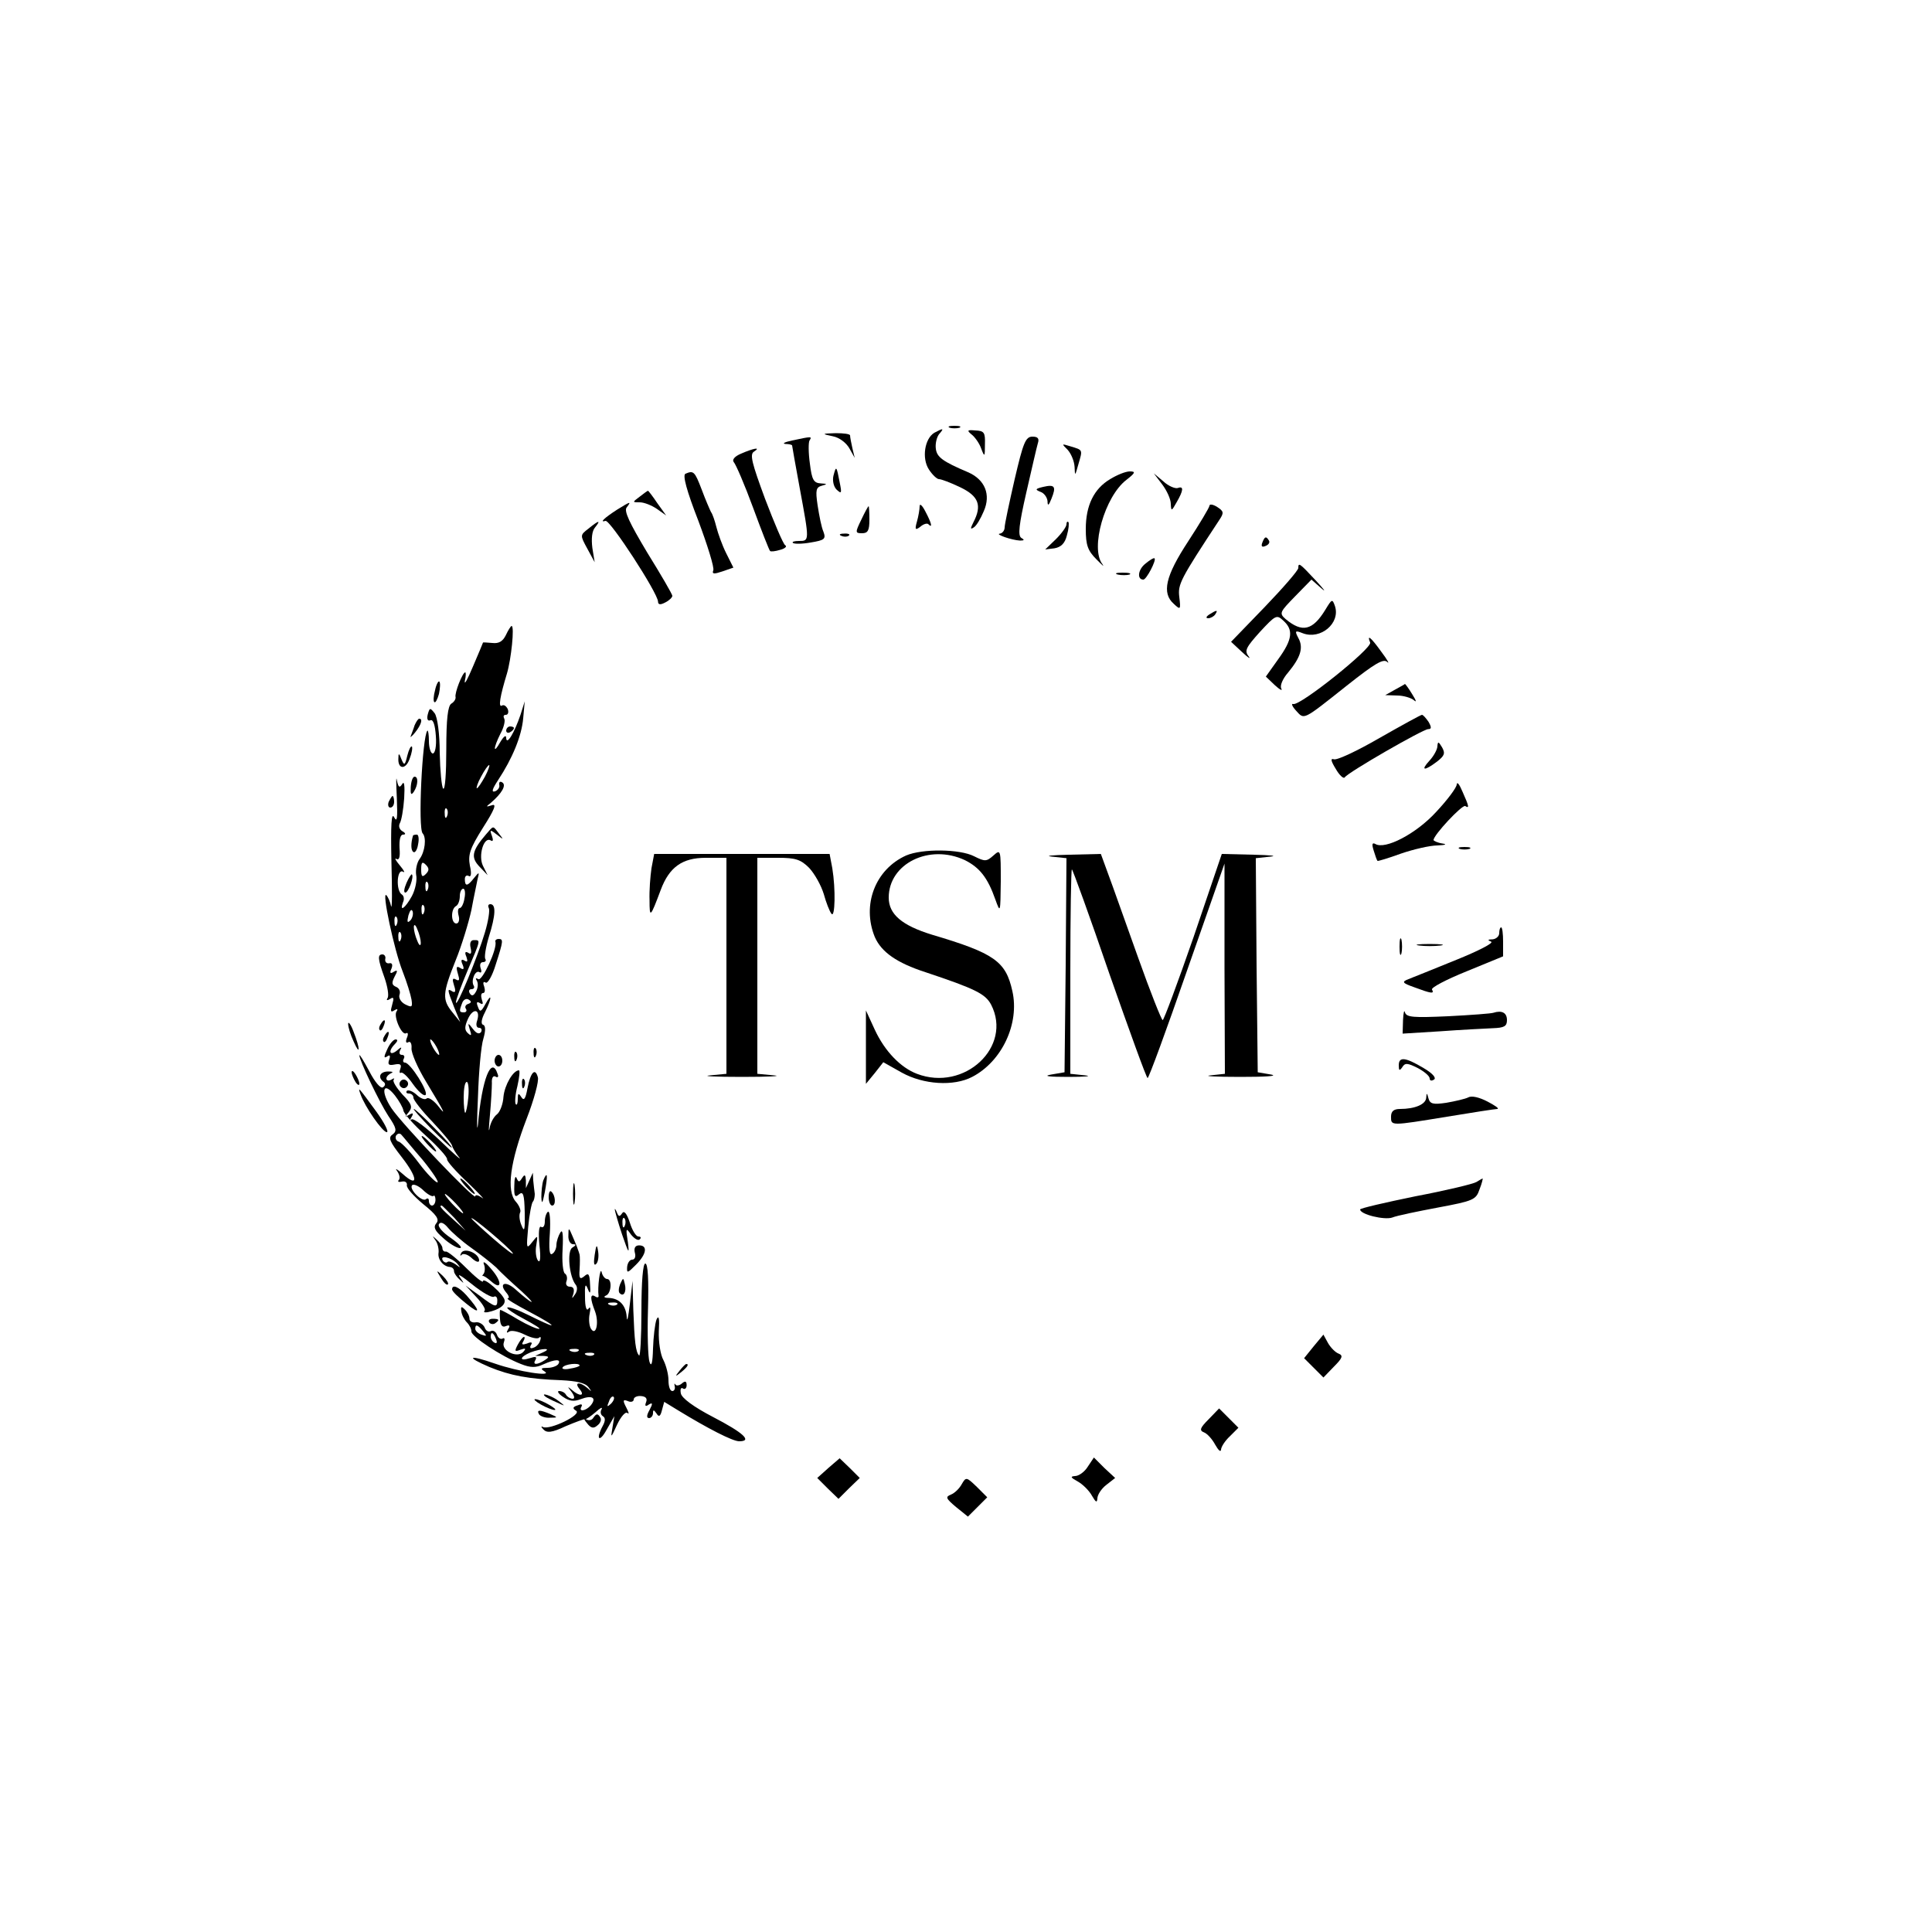 <?xml version="1.0" standalone="no"?>
<!DOCTYPE svg PUBLIC "-//W3C//DTD SVG 20010904//EN"
 "http://www.w3.org/TR/2001/REC-SVG-20010904/DTD/svg10.dtd">
<svg version="1.0" xmlns="http://www.w3.org/2000/svg"
 width="500pt" height="500pt" viewBox="0 0 500 500"
 preserveAspectRatio="xMidYMid meet">

<g transform="translate(0,500) scale(0.1,-0.1)"
fill="#000000" stroke="none">
<path d="M2458 3893 c6 -2 18 -2 25 0 6 3 1 5 -13 5 -14 0 -19 -2 -12 -5z"/>
<path d="M2418 3880 c-25 -15 -33 -66 -14 -95 9 -14 21 -25 26 -25 6 0 30 -9
55 -21 48 -23 57 -47 34 -91 -8 -16 -8 -19 1 -13 7 4 18 23 26 42 19 43 3 82
-41 101 -66 28 -80 39 -83 60 -2 13 2 30 8 38 14 16 12 17 -12 4z"/>
<path d="M2514 3876 c8 -6 20 -22 25 -36 9 -24 10 -23 10 10 1 31 -2 35 -25
36 -21 2 -22 0 -10 -10z"/>
<path d="M2155 3871 c17 -3 35 -17 43 -31 l14 -25 -6 25 c-3 14 -6 28 -6 33 0
4 -17 6 -37 6 -37 -1 -37 -2 -8 -8z"/>
<path d="M2050 3860 c-19 -4 -27 -8 -17 -9 9 0 17 -2 17 -4 0 -2 9 -52 20
-112 25 -135 25 -135 -2 -135 -12 0 -19 -2 -16 -5 3 -3 24 -3 46 1 36 6 40 9
33 28 -5 11 -11 42 -15 68 -6 40 -4 47 11 51 15 4 14 5 -3 6 -18 1 -23 9 -28
51 -4 28 -4 55 -1 60 7 11 6 11 -45 0z"/>
<path d="M2626 3760 c-14 -61 -26 -117 -26 -125 0 -8 -6 -15 -12 -16 -15 -1
30 -17 52 -18 11 0 12 2 3 7 -9 6 -6 34 13 117 14 61 27 118 30 128 4 12 0 17
-14 17 -18 0 -24 -16 -46 -110z"/>
<path d="M2763 3836 c9 -10 17 -29 18 -44 1 -25 1 -25 10 7 11 38 12 36 -21
46 -23 7 -23 7 -7 -9z"/>
<path d="M1918 3826 c-17 -7 -24 -16 -19 -22 5 -5 28 -58 50 -118 22 -60 42
-111 44 -112 2 -2 13 -1 26 3 12 3 19 9 13 12 -5 3 -28 57 -52 120 -34 92 -40
115 -29 122 20 13 -1 9 -33 -5z"/>
<path d="M2157 3769 c-3 -12 0 -28 8 -36 13 -12 14 -10 8 19 -8 42 -9 44 -16
17z"/>
<path d="M1774 3774 c-8 -3 3 -44 33 -121 24 -64 42 -122 39 -129 -4 -10 2
-10 23 -3 l29 10 -19 38 c-10 20 -21 51 -25 67 -4 16 -10 34 -14 39 -3 6 -14
31 -24 58 -18 47 -21 50 -42 41z"/>
<path d="M2873 3760 c-42 -25 -63 -68 -63 -129 0 -42 5 -56 28 -79 15 -15 21
-21 15 -12 -32 41 6 175 62 218 23 18 25 22 9 22 -11 0 -33 -9 -51 -20z"/>
<path d="M3008 3746 c12 -16 22 -38 22 -50 1 -20 2 -19 15 4 18 31 19 43 3 37
-7 -2 -24 5 -37 17 l-25 21 22 -29z"/>
<path d="M2700 3740 c-21 -5 -22 -7 -7 -13 9 -3 17 -14 18 -24 0 -13 3 -12 10
6 13 32 9 38 -21 31z"/>
<path d="M1656 3715 c-20 -15 -20 -15 0 -15 11 0 31 -8 44 -17 l24 -17 -23 32
c-12 18 -23 32 -24 32 -1 0 -11 -7 -21 -15z"/>
<path d="M1597 3681 c-34 -22 -46 -34 -30 -29 12 3 135 -186 136 -209 0 -8 6
-9 19 -2 10 5 18 13 18 17 0 4 -29 54 -65 112 -46 77 -61 108 -53 117 13 17 9
15 -25 -6z"/>
<path d="M2380 3690 c0 -8 -3 -26 -7 -40 -6 -21 -4 -23 9 -13 8 7 18 10 21 6
11 -11 8 3 -8 33 -8 16 -15 22 -15 14z"/>
<path d="M3130 3691 c0 -4 -25 -46 -55 -92 -59 -90 -69 -134 -37 -162 17 -16
18 -15 14 18 -4 33 2 45 104 200 12 18 11 22 -6 33 -11 7 -20 8 -20 3z"/>
<path d="M2229 3655 c-16 -33 -16 -35 2 -35 15 0 19 7 19 35 0 19 -1 35 -2 35
-2 -1 -10 -16 -19 -35z"/>
<path d="M1523 3632 c-22 -17 -22 -17 -3 -52 l19 -35 -6 37 c-3 24 -1 44 7 53
16 20 10 19 -17 -3z"/>
<path d="M2760 3643 c0 -6 -12 -23 -27 -38 l-28 -27 24 3 c17 3 27 13 32 33 5
17 6 32 4 35 -3 2 -5 0 -5 -6z"/>
<path d="M2178 3613 c7 -3 16 -2 19 1 4 3 -2 6 -13 5 -11 0 -14 -3 -6 -6z"/>
<path d="M3267 3596 c-4 -10 -1 -13 8 -9 8 3 12 9 9 14 -7 12 -11 11 -17 -5z"/>
<path d="M2964 3541 c-19 -15 -22 -41 -5 -41 8 0 34 50 29 55 -2 2 -12 -4 -24
-14z"/>
<path d="M3360 3530 c0 -6 -39 -51 -87 -101 l-87 -90 29 -27 c16 -15 23 -19
16 -10 -11 14 -6 23 30 63 40 43 43 45 60 29 27 -24 24 -49 -13 -100 l-32 -45
23 -22 c13 -12 21 -16 17 -9 -4 7 3 25 18 42 32 39 40 64 26 89 -10 19 -8 20
12 12 46 -17 97 26 83 70 -7 20 -8 19 -25 -9 -33 -54 -60 -60 -103 -24 -17 15
-15 18 25 59 l42 43 25 -22 c15 -13 8 -4 -14 20 -42 45 -45 47 -45 32z"/>
<path d="M2893 3513 c9 -2 23 -2 30 0 6 3 -1 5 -18 5 -16 0 -22 -2 -12 -5z"/>
<path d="M3130 3410 c-9 -6 -10 -10 -3 -10 6 0 15 5 18 10 8 12 4 12 -15 0z"/>
<path d="M1309 3356 c-8 -16 -18 -22 -35 -20 -13 1 -24 2 -24 1 0 -1 -12 -29
-26 -62 -14 -33 -23 -50 -21 -37 3 12 3 22 1 22 -7 0 -28 -54 -25 -64 1 -5 -4
-13 -11 -17 -9 -6 -13 -39 -13 -118 0 -61 -3 -106 -8 -102 -4 4 -8 46 -9 93 0
49 -6 92 -13 102 -12 15 -13 15 -18 -3 -3 -12 0 -18 7 -15 7 3 12 -12 14 -41
2 -26 -2 -45 -8 -45 -5 0 -10 14 -10 32 0 17 -2 29 -4 27 -13 -14 -25 -254
-12 -266 10 -11 6 -47 -8 -66 -7 -9 -11 -28 -9 -41 3 -13 -2 -38 -11 -55 -17
-31 -33 -43 -23 -16 4 8 2 17 -3 20 -16 10 -13 68 3 59 6 -4 3 3 -8 16 -11 13
-15 21 -9 17 7 -4 10 5 8 28 -1 22 2 35 9 35 8 0 7 4 -2 9 -8 5 -10 14 -6 21
4 7 9 35 11 64 2 33 0 46 -5 37 -7 -11 -10 -9 -14 10 -2 13 -2 -7 0 -46 2 -52
1 -65 -7 -50 -7 14 -9 -19 -7 -115 2 -74 2 -126 -1 -115 -2 11 -8 24 -12 28
-13 14 20 -142 42 -197 11 -28 21 -61 23 -73 3 -20 1 -21 -17 -12 -11 6 -17
17 -14 25 3 8 -1 17 -9 20 -11 5 -12 10 -4 26 9 16 8 19 -2 13 -9 -6 -11 -3
-6 8 4 10 2 16 -6 14 -7 -1 -11 4 -10 11 2 6 -2 12 -7 12 -13 0 -13 -10 5 -60
8 -23 12 -47 8 -53 -4 -6 -1 -7 7 -2 9 6 10 2 5 -15 -5 -17 -4 -21 5 -15 8 5
11 4 6 -3 -8 -13 14 -63 25 -56 5 3 6 -3 2 -12 -4 -10 -2 -15 4 -11 5 3 9 -4
8 -16 -1 -12 16 -51 38 -87 49 -81 54 -92 29 -60 -12 14 -24 21 -28 17 -4 -4
-16 0 -26 10 -10 9 -21 13 -25 10 -3 -4 -1 -7 5 -7 7 0 12 -5 12 -11 0 -6 22
-34 49 -62 27 -29 50 -56 51 -62 1 -5 9 -19 18 -30 9 -11 -13 8 -49 43 -36 34
-69 59 -74 55 -4 -4 -5 -2 0 6 6 10 4 12 -6 6 -12 -7 -12 -6 -1 7 10 13 8 21
-17 46 -15 17 -26 34 -22 38 3 4 0 4 -6 0 -7 -4 -13 -3 -13 3 0 5 6 11 13 14
6 3 2 4 -10 4 -21 -1 -26 -16 -9 -28 4 -4 3 -9 -3 -13 -6 -4 -21 14 -35 41
-14 26 -25 45 -26 42 0 -13 52 -122 75 -157 21 -31 23 -39 11 -48 -12 -8 -8
-18 24 -59 42 -54 43 -80 2 -43 -15 13 -21 16 -14 7 6 -9 8 -19 4 -23 -4 -4 0
-6 8 -4 8 2 14 -2 13 -9 -2 -7 18 -29 42 -49 35 -28 43 -40 34 -50 -8 -10 -4
-19 18 -38 15 -14 35 -26 43 -26 8 0 -2 11 -23 26 -21 14 -35 30 -31 36 4 7
13 3 23 -9 9 -11 36 -35 60 -52 24 -17 53 -40 65 -51 11 -12 41 -40 66 -62 43
-40 29 -35 -17 6 -25 22 -43 15 -23 -9 7 -8 9 -15 4 -15 -5 -1 20 -16 56 -35
36 -19 61 -34 57 -35 -4 0 -30 12 -58 26 -28 14 -53 23 -56 20 -3 -2 17 -16
44 -30 26 -14 44 -25 38 -25 -5 -1 -30 10 -54 24 -23 14 -44 25 -46 25 -2 0
-2 -11 -1 -24 1 -16 6 -22 15 -18 10 4 12 1 6 -8 -5 -9 -4 -11 3 -6 6 4 24 0
40 -8 16 -8 33 -12 37 -8 4 4 6 1 3 -7 -2 -8 -10 -17 -18 -19 -7 -3 -10 0 -6
7 5 7 1 9 -10 4 -12 -4 -15 -3 -10 5 4 7 5 12 2 12 -3 0 -10 -9 -16 -20 -9
-17 -8 -19 7 -13 14 5 15 3 7 -6 -16 -17 -58 4 -50 25 3 8 2 13 -3 10 -5 -3
-12 1 -15 10 -3 8 -10 12 -16 9 -6 -3 -13 1 -16 10 -4 8 -14 14 -22 13 -9 -2
-17 2 -17 9 0 7 -5 17 -12 24 -9 9 -11 8 -9 -5 1 -9 8 -22 14 -28 7 -7 12 -17
12 -24 0 -13 77 -64 128 -84 25 -10 39 -10 58 -1 31 14 47 14 39 1 -3 -5 -16
-10 -28 -10 -17 0 -19 -2 -8 -9 24 -15 -68 -1 -128 20 -69 24 -77 18 -14 -9
54 -22 101 -31 186 -34 39 -2 62 -7 70 -18 9 -12 9 -13 -3 -2 -20 17 -35 15
-20 -3 15 -18 0 -20 -20 -2 -12 10 -12 9 -1 -5 8 -11 9 -18 3 -18 -6 0 -14 5
-17 10 -3 6 -11 10 -18 10 -6 0 -2 -7 10 -15 16 -11 28 -13 46 -6 29 11 42 4
26 -16 -13 -15 -33 -18 -24 -3 3 6 -1 7 -10 3 -13 -4 -14 -8 -4 -14 16 -10
-69 -51 -86 -42 -5 3 -5 0 1 -6 9 -10 22 -9 58 8 26 11 48 19 50 18 2 -1 14 7
27 18 12 11 19 15 16 8 -4 -6 -3 -14 3 -18 7 -4 7 -12 0 -25 -19 -35 -9 -45
10 -10 l20 35 -5 -30 c-5 -28 -4 -27 12 8 10 21 22 35 27 30 5 -4 3 2 -3 14
-10 19 -9 22 4 17 8 -4 15 -1 15 4 0 6 9 10 19 9 12 -1 17 -6 13 -16 -4 -10
-1 -12 7 -6 10 6 11 3 2 -14 -8 -14 -8 -21 -1 -21 5 0 10 6 10 13 0 9 2 9 9
-1 6 -10 10 -8 14 8 l6 22 36 -22 c77 -47 141 -80 158 -80 35 0 11 22 -68 63
-50 26 -81 49 -83 61 -2 10 0 16 5 13 5 -4 10 0 10 8 0 11 -4 12 -13 4 -6 -5
-14 -6 -16 -2 -3 4 -3 2 -2 -4 2 -7 -1 -13 -6 -13 -6 0 -10 12 -10 28 0 15 -6
38 -13 52 -8 14 -13 48 -12 75 2 33 0 43 -6 30 -4 -11 -8 -45 -9 -75 -1 -37
-4 -49 -9 -35 -4 11 -6 73 -4 137 2 75 0 118 -7 118 -6 0 -10 -46 -10 -122 0
-67 -3 -119 -6 -116 -9 9 -12 37 -15 118 l-2 75 -7 -60 c-4 -33 -7 -49 -8 -34
-2 31 -19 49 -47 50 -11 0 -14 3 -7 6 14 5 17 43 3 43 -5 0 -12 8 -14 18 -4
15 -11 -41 -8 -61 1 -5 -3 -6 -9 -2 -13 8 -13 -6 0 -39 11 -30 2 -66 -11 -44
-4 7 -6 24 -3 38 3 15 2 20 -3 13 -5 -7 -9 4 -9 30 -1 31 1 37 7 22 6 -16 8
-13 6 12 -1 26 -4 30 -15 20 -11 -9 -14 -6 -12 18 1 17 1 33 0 38 -1 4 -3 10
-5 15 -1 4 -7 18 -13 32 -10 24 -11 24 -11 3 -1 -13 5 -23 12 -23 9 0 8 -3 -2
-9 -14 -9 -8 -75 9 -96 5 -6 4 -17 -2 -25 -8 -12 -9 -12 -4 2 3 12 0 18 -9 18
-8 0 -12 6 -9 14 3 8 1 17 -4 20 -5 3 -8 31 -6 63 2 40 0 53 -6 43 -5 -8 -10
-23 -10 -32 0 -9 -5 -20 -11 -23 -7 -5 -9 12 -6 54 2 33 0 58 -5 55 -4 -3 -8
-14 -8 -25 0 -11 -4 -18 -10 -14 -5 3 -7 -15 -4 -47 4 -34 2 -48 -4 -40 -5 7
-7 25 -4 40 4 26 4 26 -11 7 -15 -19 -15 -16 -10 40 3 33 9 62 12 65 3 3 5 12
5 20 -1 8 -3 24 -4 35 l-1 20 -9 -20 -9 -20 0 20 c-1 15 -3 17 -10 6 -7 -11
-9 -11 -14 0 -3 8 -6 -1 -6 -20 -1 -27 2 -31 12 -22 11 9 14 0 15 -47 1 -45
-1 -52 -8 -34 -6 13 -7 28 -4 34 3 5 -2 18 -11 28 -25 28 -15 103 28 215 19
49 32 97 29 107 -7 26 -19 13 -27 -29 -5 -27 -9 -33 -16 -22 -7 11 -9 10 -9
-5 0 -11 -2 -17 -5 -14 -3 3 -2 24 4 47 5 22 7 41 4 41 -15 0 -37 -38 -40 -68
-1 -19 -9 -40 -17 -46 -8 -6 -17 -22 -19 -36 -3 -14 -2 2 1 35 3 33 5 70 5 82
-1 13 3 20 9 17 6 -4 9 -1 6 6 -16 50 -41 -13 -51 -130 -3 -25 -3 8 0 72 2 64
8 132 14 150 6 21 6 34 -1 36 -6 2 -4 15 5 32 18 36 19 54 1 21 -11 -20 -14
-21 -19 -7 -5 12 -3 15 5 10 8 -5 9 -2 5 9 -3 10 -2 17 3 17 5 0 6 7 3 17 -4
10 -2 14 4 10 5 -3 17 17 26 47 20 62 20 66 7 66 -5 0 -9 -3 -8 -7 6 -17 -34
-103 -44 -97 -7 4 -8 2 -4 -4 4 -7 3 -19 -2 -28 -6 -11 -11 -13 -16 -5 -4 6
-2 11 4 11 6 0 9 4 6 9 -8 13 4 42 15 35 5 -3 6 2 3 10 -3 9 -1 16 6 16 6 0 9
4 6 8 -3 5 1 30 9 57 18 57 19 85 4 85 -5 0 -7 -4 -4 -10 3 -5 -1 -33 -10 -63
-18 -61 -74 -198 -75 -181 0 7 14 44 30 82 35 82 34 79 16 79 -8 0 -11 -8 -8
-20 3 -14 1 -18 -6 -13 -8 5 -10 1 -5 -10 4 -12 3 -15 -5 -10 -8 5 -10 1 -5
-10 5 -12 3 -15 -6 -9 -10 6 -11 2 -6 -15 5 -16 4 -20 -5 -15 -9 5 -10 1 -5
-15 5 -15 4 -20 -4 -16 -14 9 -14 6 4 -40 l16 -39 -20 25 c-27 33 -26 49 8
134 16 39 34 99 41 131 6 33 14 69 16 80 5 19 4 19 -9 3 -17 -22 -24 -23 -24
-3 0 8 5 11 10 8 6 -4 8 6 3 27 -5 28 0 44 34 98 30 47 36 63 23 58 -16 -5
-16 -4 -3 6 29 25 41 46 30 53 -6 4 -9 1 -8 -6 2 -6 -3 -14 -11 -17 -10 -3 -7
6 8 29 37 56 61 114 65 160 l4 44 -11 -35 c-16 -47 -36 -80 -37 -60 0 9 -6 5
-15 -10 -19 -34 -19 -17 0 21 9 16 13 34 10 39 -3 6 -2 10 4 10 6 0 8 7 5 15
-4 8 -10 12 -15 9 -10 -6 -5 24 13 83 11 37 20 123 12 123 -2 0 -9 -11 -15
-24z m-54 -366 c-9 -16 -18 -30 -21 -30 -2 0 2 14 11 30 9 17 18 30 21 30 2 0
-2 -13 -11 -30z m-98 -102 c-3 -8 -6 -5 -6 6 -1 11 2 17 5 13 3 -3 4 -12 1
-19z m-55 -150 c-9 -9 -12 -7 -12 12 0 19 3 21 12 12 9 -9 9 -15 0 -24z m5
-40 c-3 -8 -6 -5 -6 6 -1 11 2 17 5 13 3 -3 4 -12 1 -19z m95 -23 c-2 -14 -8
-25 -12 -25 -5 0 -6 -9 -3 -20 3 -11 0 -20 -6 -20 -14 0 -15 37 -1 45 6 3 10
15 10 26 0 10 4 19 9 19 4 0 6 -11 3 -25z m-105 -37 c-3 -8 -6 -5 -6 6 -1 11
2 17 5 13 3 -3 4 -12 1 -19z m-35 -20 c-8 -8 -9 -4 -5 13 4 13 8 18 11 10 2
-7 -1 -18 -6 -23z m-35 -10 c-3 -8 -6 -5 -6 6 -1 11 2 17 5 13 3 -3 4 -12 1
-19z m62 -48 c0 -9 -4 -8 -9 5 -5 11 -9 27 -9 35 0 9 4 8 9 -5 5 -11 9 -27 9
-35z m-52 8 c-3 -8 -6 -5 -6 6 -1 11 2 17 5 13 3 -3 4 -12 1 -19z m175 -166
c-7 -2 -10 -8 -6 -13 3 -5 0 -9 -5 -9 -13 0 -13 3 -5 24 3 9 11 13 17 9 8 -5
7 -8 -1 -11z m23 -43 c-4 -11 -2 -19 5 -19 6 0 8 -5 5 -11 -5 -6 -12 -4 -21 8
-13 17 -14 17 -8 -2 5 -15 4 -17 -5 -9 -9 8 -9 17 0 37 13 29 33 26 24 -4z
m-105 -69 c6 -11 8 -20 6 -20 -3 0 -10 9 -16 20 -6 11 -8 20 -6 20 3 0 10 -9
16 -20z m82 -130 c-2 -22 -6 -40 -8 -40 -2 0 -4 18 -4 40 0 22 3 40 8 40 4 0
6 -18 4 -40z m-168 -34 c1 -8 27 -37 59 -66 31 -28 55 -55 54 -60 -1 -5 23
-32 53 -60 30 -29 47 -47 38 -40 -10 7 -18 9 -18 4 0 -12 -189 186 -217 228
-29 44 -22 72 9 33 11 -14 21 -32 22 -39z m50 -128 c26 -32 43 -58 38 -58 -5
0 -27 22 -48 50 -20 27 -44 52 -51 55 -8 2 -11 10 -8 16 4 6 10 7 14 2 4 -4
28 -34 55 -65z m28 -93 c2 3 5 -2 5 -10 0 -8 -4 -15 -9 -15 -4 0 -8 5 -8 12 0
6 -3 8 -7 5 -9 -10 -44 24 -37 35 3 5 16 0 28 -11 12 -12 25 -19 28 -16z m58
-20 c13 -14 21 -25 18 -25 -2 0 -15 11 -28 25 -13 14 -21 25 -18 25 2 0 15
-11 28 -25z m-4 -37 l29 -33 -32 29 c-31 28 -38 36 -30 36 2 0 16 -15 33 -32z
m151 -91 c4 -7 -19 10 -50 37 -31 27 -57 51 -57 53 0 7 98 -76 107 -90z m270
-133 c-3 -3 -12 -4 -19 -1 -8 3 -5 6 6 6 11 1 17 -2 13 -5z m-347 -69 c11 -13
10 -14 -4 -9 -9 3 -16 10 -16 15 0 13 6 11 20 -6z m34 -21 c3 -8 2 -12 -4 -9
-6 3 -10 10 -10 16 0 14 7 11 14 -7z m121 -34 l-20 -9 20 0 c17 -1 17 -3 5
-11 -20 -13 -33 -13 -24 1 4 8 0 9 -15 4 -28 -9 -27 3 2 15 29 11 59 12 32 0z
m92 4 c-3 -3 -12 -4 -19 -1 -8 3 -5 6 6 6 11 1 17 -2 13 -5z m40 -10 c-3 -3
-12 -4 -19 -1 -8 3 -5 6 6 6 11 1 17 -2 13 -5z m-37 -28 c0 -2 -11 -6 -25 -8
-13 -3 -22 -1 -19 3 5 9 44 13 44 5z m81 -99 c-10 -9 -11 -8 -5 6 3 10 9 15
12 12 3 -3 0 -11 -7 -18z"/>
<path d="M1105 2040 c10 -11 20 -20 23 -20 3 0 -3 9 -13 20 -10 11 -20 20 -23
20 -3 0 3 -9 13 -20z"/>
<path d="M1205 1930 c10 -11 20 -20 23 -20 3 0 -3 9 -13 20 -10 11 -20 20 -23
20 -3 0 3 -9 13 -20z"/>
<path d="M3546 3337 c5 -15 -181 -164 -199 -159 -6 2 -3 -6 7 -17 22 -24 16
-27 132 65 72 57 94 70 104 61 7 -7 1 5 -15 26 -28 39 -38 46 -29 24z"/>
<path d="M1126 3214 c-4 -14 -5 -29 -2 -31 3 -3 8 7 12 21 3 15 4 29 1 32 -2
3 -8 -7 -11 -22z"/>
<path d="M3610 3215 l-25 -14 31 -1 c16 0 36 -6 43 -12 8 -7 6 -1 -4 15 -9 15
-18 27 -19 27 0 -1 -12 -7 -26 -15z"/>
<path d="M3570 3090 c-57 -33 -110 -58 -118 -55 -9 3 -8 -4 5 -25 9 -16 20
-26 23 -22 8 13 203 125 216 125 9 0 9 5 1 19 -7 10 -14 18 -17 18 -3 0 -52
-27 -110 -60z"/>
<path d="M1073 3123 c-3 -10 -8 -22 -10 -28 -3 -5 3 -1 11 9 16 20 21 36 11
36 -3 0 -8 -8 -12 -17z"/>
<path d="M1310 3109 c0 -5 5 -7 10 -4 6 3 10 8 10 11 0 2 -4 4 -10 4 -5 0 -10
-5 -10 -11z"/>
<path d="M3720 3069 c0 -8 -9 -25 -20 -37 -25 -27 -14 -28 19 -3 19 15 22 21
13 37 -9 15 -11 16 -12 3z"/>
<path d="M1054 3044 c-6 -25 -8 -26 -15 -9 -6 16 -8 17 -8 3 -2 -29 19 -31 29
-2 6 15 8 29 6 32 -3 2 -8 -8 -12 -24z"/>
<path d="M1063 2963 c-1 -19 1 -22 8 -12 11 17 12 39 2 39 -5 0 -9 -12 -10
-27z"/>
<path d="M3770 2970 c0 -8 -24 -40 -53 -71 -52 -57 -133 -99 -158 -83 -8 4 -9
-1 -4 -17 4 -13 8 -25 10 -27 1 -1 28 7 61 19 32 11 75 21 94 21 21 1 26 3 13
5 -13 2 -23 7 -23 9 0 13 74 92 82 88 11 -7 10 -1 -7 37 -8 19 -14 27 -15 19z"/>
<path d="M1006 2925 c-3 -8 -1 -15 4 -15 6 0 10 7 10 15 0 8 -2 15 -4 15 -2 0
-6 -7 -10 -15z"/>
<path d="M1258 2841 c-37 -43 -40 -60 -17 -84 l21 -22 -12 24 c-13 26 2 77 20
66 6 -4 7 1 3 12 -6 16 -5 17 13 3 18 -14 18 -14 5 3 -16 21 -13 21 -33 -2z"/>
<path d="M1069 2838 c-6 -20 -6 -39 1 -43 4 -3 10 6 12 20 3 14 1 25 -3 25 -5
0 -9 -1 -10 -2z"/>
<path d="M3778 2803 c6 -2 18 -2 25 0 6 3 1 5 -13 5 -14 0 -19 -2 -12 -5z"/>
<path d="M2345 2786 c-80 -36 -115 -128 -81 -211 17 -39 57 -67 131 -91 129
-43 155 -56 170 -84 56 -109 -69 -226 -192 -179 -42 16 -83 58 -109 114 l-23
50 0 -95 0 -95 23 28 22 28 48 -27 c56 -31 134 -36 182 -11 77 40 123 138 104
222 -17 77 -46 98 -208 146 -78 24 -112 53 -112 96 0 88 105 140 197 97 38
-19 59 -45 79 -102 13 -36 13 -35 14 47 0 82 0 84 -19 67 -18 -16 -22 -16 -50
-2 -37 19 -134 20 -176 2z"/>
<path d="M1686 2753 c-3 -21 -6 -58 -5 -83 0 -47 2 -45 29 27 22 59 56 83 116
83 l54 0 0 -279 0 -280 -42 -4 c-24 -2 13 -4 82 -4 69 0 106 2 83 4 l-43 4 0
280 0 279 54 0 c44 0 58 -4 80 -26 14 -15 31 -45 38 -68 6 -22 15 -45 20 -51
9 -11 11 63 2 118 l-7 37 -227 0 -227 0 -7 -37z"/>
<path d="M2723 2783 l37 -4 -2 -277 -3 -277 -35 -6 c-22 -4 -5 -6 45 -6 44 0
63 2 43 4 l-38 4 0 265 c0 145 2 264 4 264 2 0 46 -121 97 -270 52 -148 96
-270 99 -270 3 0 49 125 102 278 l97 277 0 -272 1 -272 -37 -4 c-21 -2 14 -4
77 -4 63 0 99 2 80 6 l-35 6 -3 277 -2 277 37 4 c21 2 1 4 -43 5 l-82 2 -73
-215 c-41 -118 -77 -215 -80 -215 -3 0 -32 73 -64 163 -32 89 -66 186 -77 215
l-19 52 -82 -2 c-45 -1 -65 -3 -44 -5z"/>
<path d="M1052 2715 c-6 -14 -8 -25 -3 -25 8 0 23 41 17 47 -1 2 -8 -8 -14
-22z"/>
<path d="M3880 2585 c0 -8 -8 -15 -17 -16 -13 0 -14 -2 -4 -6 8 -3 -33 -24
-90 -47 -57 -23 -113 -46 -124 -50 -18 -7 -16 -10 15 -21 43 -16 53 -18 46 -6
-3 5 37 26 89 47 l95 39 0 38 c0 20 -2 37 -5 37 -3 0 -5 -7 -5 -15z"/>
<path d="M3622 2550 c0 -19 2 -27 5 -17 2 9 2 25 0 35 -3 9 -5 1 -5 -18z"/>
<path d="M3673 2553 c15 -2 39 -2 55 0 15 2 2 4 -28 4 -30 0 -43 -2 -27 -4z"/>
<path d="M3631 2360 l-1 -35 97 6 c54 4 115 7 136 8 30 1 37 5 37 21 0 19 -13
26 -35 19 -5 -2 -58 -6 -117 -9 -90 -4 -108 -3 -112 10 -2 8 -4 -1 -5 -20z"/>
<path d="M901 2350 c0 -8 6 -28 14 -45 17 -39 18 -21 0 25 -7 19 -14 28 -14
20z"/>
<path d="M985 2349 c-4 -6 -5 -12 -2 -15 2 -3 7 2 10 11 7 17 1 20 -8 4z"/>
<path d="M995 2319 c-4 -6 -5 -12 -2 -15 2 -3 7 2 10 11 7 17 1 20 -8 4z"/>
<path d="M1002 2284 c-9 -19 -9 -24 0 -18 7 5 9 2 5 -9 -4 -12 -1 -15 14 -12
15 3 19 0 15 -11 -3 -8 -2 -13 2 -10 4 2 18 -11 31 -30 13 -18 27 -31 32 -28
10 6 -39 84 -53 84 -5 0 -6 5 -3 10 3 6 1 10 -5 10 -6 0 -8 5 -4 13 5 8 2 8
-9 -2 -19 -15 -23 -1 -5 17 7 7 8 12 2 12 -6 0 -16 -12 -22 -26z"/>
<path d="M1381 2274 c0 -11 3 -14 6 -6 3 7 2 16 -1 19 -3 4 -6 -2 -5 -13z"/>
<path d="M1331 2264 c0 -11 3 -14 6 -6 3 7 2 16 -1 19 -3 4 -6 -2 -5 -13z"/>
<path d="M1280 2255 c0 -8 5 -15 10 -15 6 0 10 7 10 15 0 8 -4 15 -10 15 -5 0
-10 -7 -10 -15z"/>
<path d="M3620 2243 c0 -14 2 -15 9 -5 7 12 14 11 40 -2 17 -9 31 -21 31 -27
0 -6 5 -7 11 -3 7 4 -3 16 -27 30 -47 28 -64 30 -64 7z"/>
<path d="M910 2225 c0 -5 5 -17 10 -25 5 -8 10 -10 10 -5 0 6 -5 17 -10 25 -5
8 -10 11 -10 5z"/>
<path d="M1036 2201 c-4 -5 -2 -12 3 -15 5 -4 12 -2 15 3 4 5 2 12 -3 15 -5 4
-12 2 -15 -3z"/>
<path d="M1351 2194 c0 -11 3 -14 6 -6 3 7 2 16 -1 19 -3 4 -6 -2 -5 -13z"/>
<path d="M933 2168 c11 -32 57 -98 68 -98 6 0 -6 24 -27 53 -46 63 -49 67 -41
45z"/>
<path d="M3691 2159 c-1 -17 -29 -29 -68 -29 -16 0 -23 -6 -23 -20 0 -24 -2
-24 145 0 66 11 125 20 130 20 6 1 -6 9 -25 19 -21 11 -41 16 -50 11 -8 -4
-34 -10 -57 -14 -34 -5 -42 -3 -46 11 -4 15 -5 16 -6 2z"/>
<path d="M1115 2080 c27 -27 51 -50 54 -50 3 0 -17 23 -44 50 -27 28 -51 50
-54 50 -3 0 17 -22 44 -50z"/>
<path d="M1406 1945 c-3 -9 -5 -29 -5 -43 1 -20 3 -17 9 13 8 43 7 57 -4 30z"/>
<path d="M1483 1910 c0 -25 2 -35 4 -22 2 12 2 32 0 45 -2 12 -4 2 -4 -23z"/>
<path d="M3821 1941 c-8 -5 -79 -22 -158 -37 -78 -16 -143 -31 -143 -34 0 -13
63 -28 83 -21 12 5 66 16 119 26 91 17 98 20 107 47 6 15 9 28 8 28 -1 0 -8
-4 -16 -9z"/>
<path d="M1420 1902 c0 -12 4 -22 9 -22 10 0 9 26 -2 36 -4 4 -7 -2 -7 -14z"/>
<path d="M1591 1870 c0 -3 8 -32 19 -65 17 -49 19 -53 15 -20 -6 37 -5 39 8
20 9 -11 19 -17 23 -12 4 4 2 7 -4 7 -6 0 -16 16 -22 36 -8 24 -15 32 -20 24
-6 -9 -9 -9 -13 1 -3 8 -6 12 -6 9z m26 -42 c-3 -8 -6 -5 -6 6 -1 11 2 17 5
13 3 -3 4 -12 1 -19z"/>
<path d="M1127 1790 c6 -8 9 -23 8 -32 -3 -17 12 -36 30 -37 6 -1 10 -5 10
-11 0 -5 7 -15 15 -22 12 -11 12 -11 0 7 -8 11 6 2 32 -19 26 -21 51 -35 56
-32 5 3 9 -1 9 -9 0 -20 -5 -19 -46 12 l-36 26 28 -30 c15 -16 25 -32 21 -35
-3 -4 0 -5 8 -4 29 6 46 18 44 31 -2 15 -56 62 -56 49 0 -5 -20 11 -44 35 -24
24 -48 43 -52 42 -5 -1 -9 3 -9 9 0 5 -7 15 -15 22 -12 11 -12 11 -3 -2z m56
-60 c10 -12 9 -12 -4 -2 -9 6 -18 9 -21 6 -3 -3 -9 -1 -12 4 -9 15 22 8 37 -8z"/>
<path d="M1539 1752 c-3 -20 -2 -29 4 -23 5 5 7 19 5 32 -3 20 -5 19 -9 -9z"/>
<path d="M1643 1758 c3 -10 0 -18 -7 -18 -6 0 -12 -8 -13 -19 -1 -17 1 -16 23
6 27 27 31 50 8 50 -10 0 -14 -7 -11 -19z"/>
<path d="M1194 1758 c-4 -7 -3 -10 1 -5 5 4 17 0 27 -10 10 -9 18 -11 18 -5 0
18 -37 34 -46 20z"/>
<path d="M1252 1729 c4 -9 3 -20 0 -25 -4 -5 -5 -8 -3 -6 2 1 12 -5 22 -14 28
-25 29 -1 1 31 -14 17 -23 23 -20 14z"/>
<path d="M1141 1693 c7 -12 15 -20 18 -17 3 2 -3 12 -13 22 -17 16 -18 16 -5
-5z"/>
<path d="M1605 1677 c-4 -10 -5 -21 -1 -24 10 -10 18 4 13 24 -4 17 -4 17 -12
0z"/>
<path d="M1170 1663 c0 -5 17 -21 37 -37 37 -30 37 -20 0 22 -20 22 -37 29
-37 15z"/>
<path d="M1266 1578 c3 -5 10 -6 15 -3 13 9 11 12 -6 12 -8 0 -12 -4 -9 -9z"/>
<path d="M3400 1516 l-25 -31 25 -25 25 -25 27 28 c22 22 25 29 12 34 -8 3
-20 15 -27 27 l-12 22 -25 -30z"/>
<path d="M1759 1453 c-13 -16 -12 -17 4 -4 16 13 21 21 13 21 -2 0 -10 -8 -17
-17z"/>
<path d="M1411 1386 c2 -2 15 -9 29 -15 24 -11 24 -11 6 3 -16 13 -49 24 -35
12z"/>
<path d="M1400 1365 c14 -8 30 -14 35 -14 6 0 -1 6 -15 14 -14 8 -29 14 -35
14 -5 0 1 -6 15 -14z"/>
<path d="M3128 1327 c-22 -22 -25 -29 -12 -34 8 -3 21 -17 29 -32 8 -14 14
-20 15 -13 0 7 10 23 23 35 l22 22 -25 25 -25 25 -27 -28z"/>
<path d="M1395 1340 c3 -5 16 -10 28 -9 21 0 21 1 2 9 -28 12 -37 12 -30 0z"/>
<path d="M1535 1330 c-4 -6 -12 -7 -18 -3 -7 4 -6 -1 2 -10 10 -13 17 -15 27
-6 8 6 11 15 8 20 -7 12 -11 11 -19 -1z"/>
<path d="M2144 1201 l-29 -26 27 -27 28 -27 27 27 28 27 -26 26 -26 25 -29
-25z"/>
<path d="M2815 1204 c-8 -13 -23 -24 -33 -24 -13 -1 -11 -4 7 -14 13 -7 30
-24 37 -37 10 -17 13 -19 14 -7 0 9 10 25 23 35 l23 18 -28 26 -27 27 -16 -24z"/>
<path d="M2489 1159 c-6 -11 -18 -23 -28 -27 -15 -6 -13 -10 13 -32 l31 -25
25 25 25 25 -27 27 c-27 26 -28 26 -39 7z"/>
</g>
</svg>
